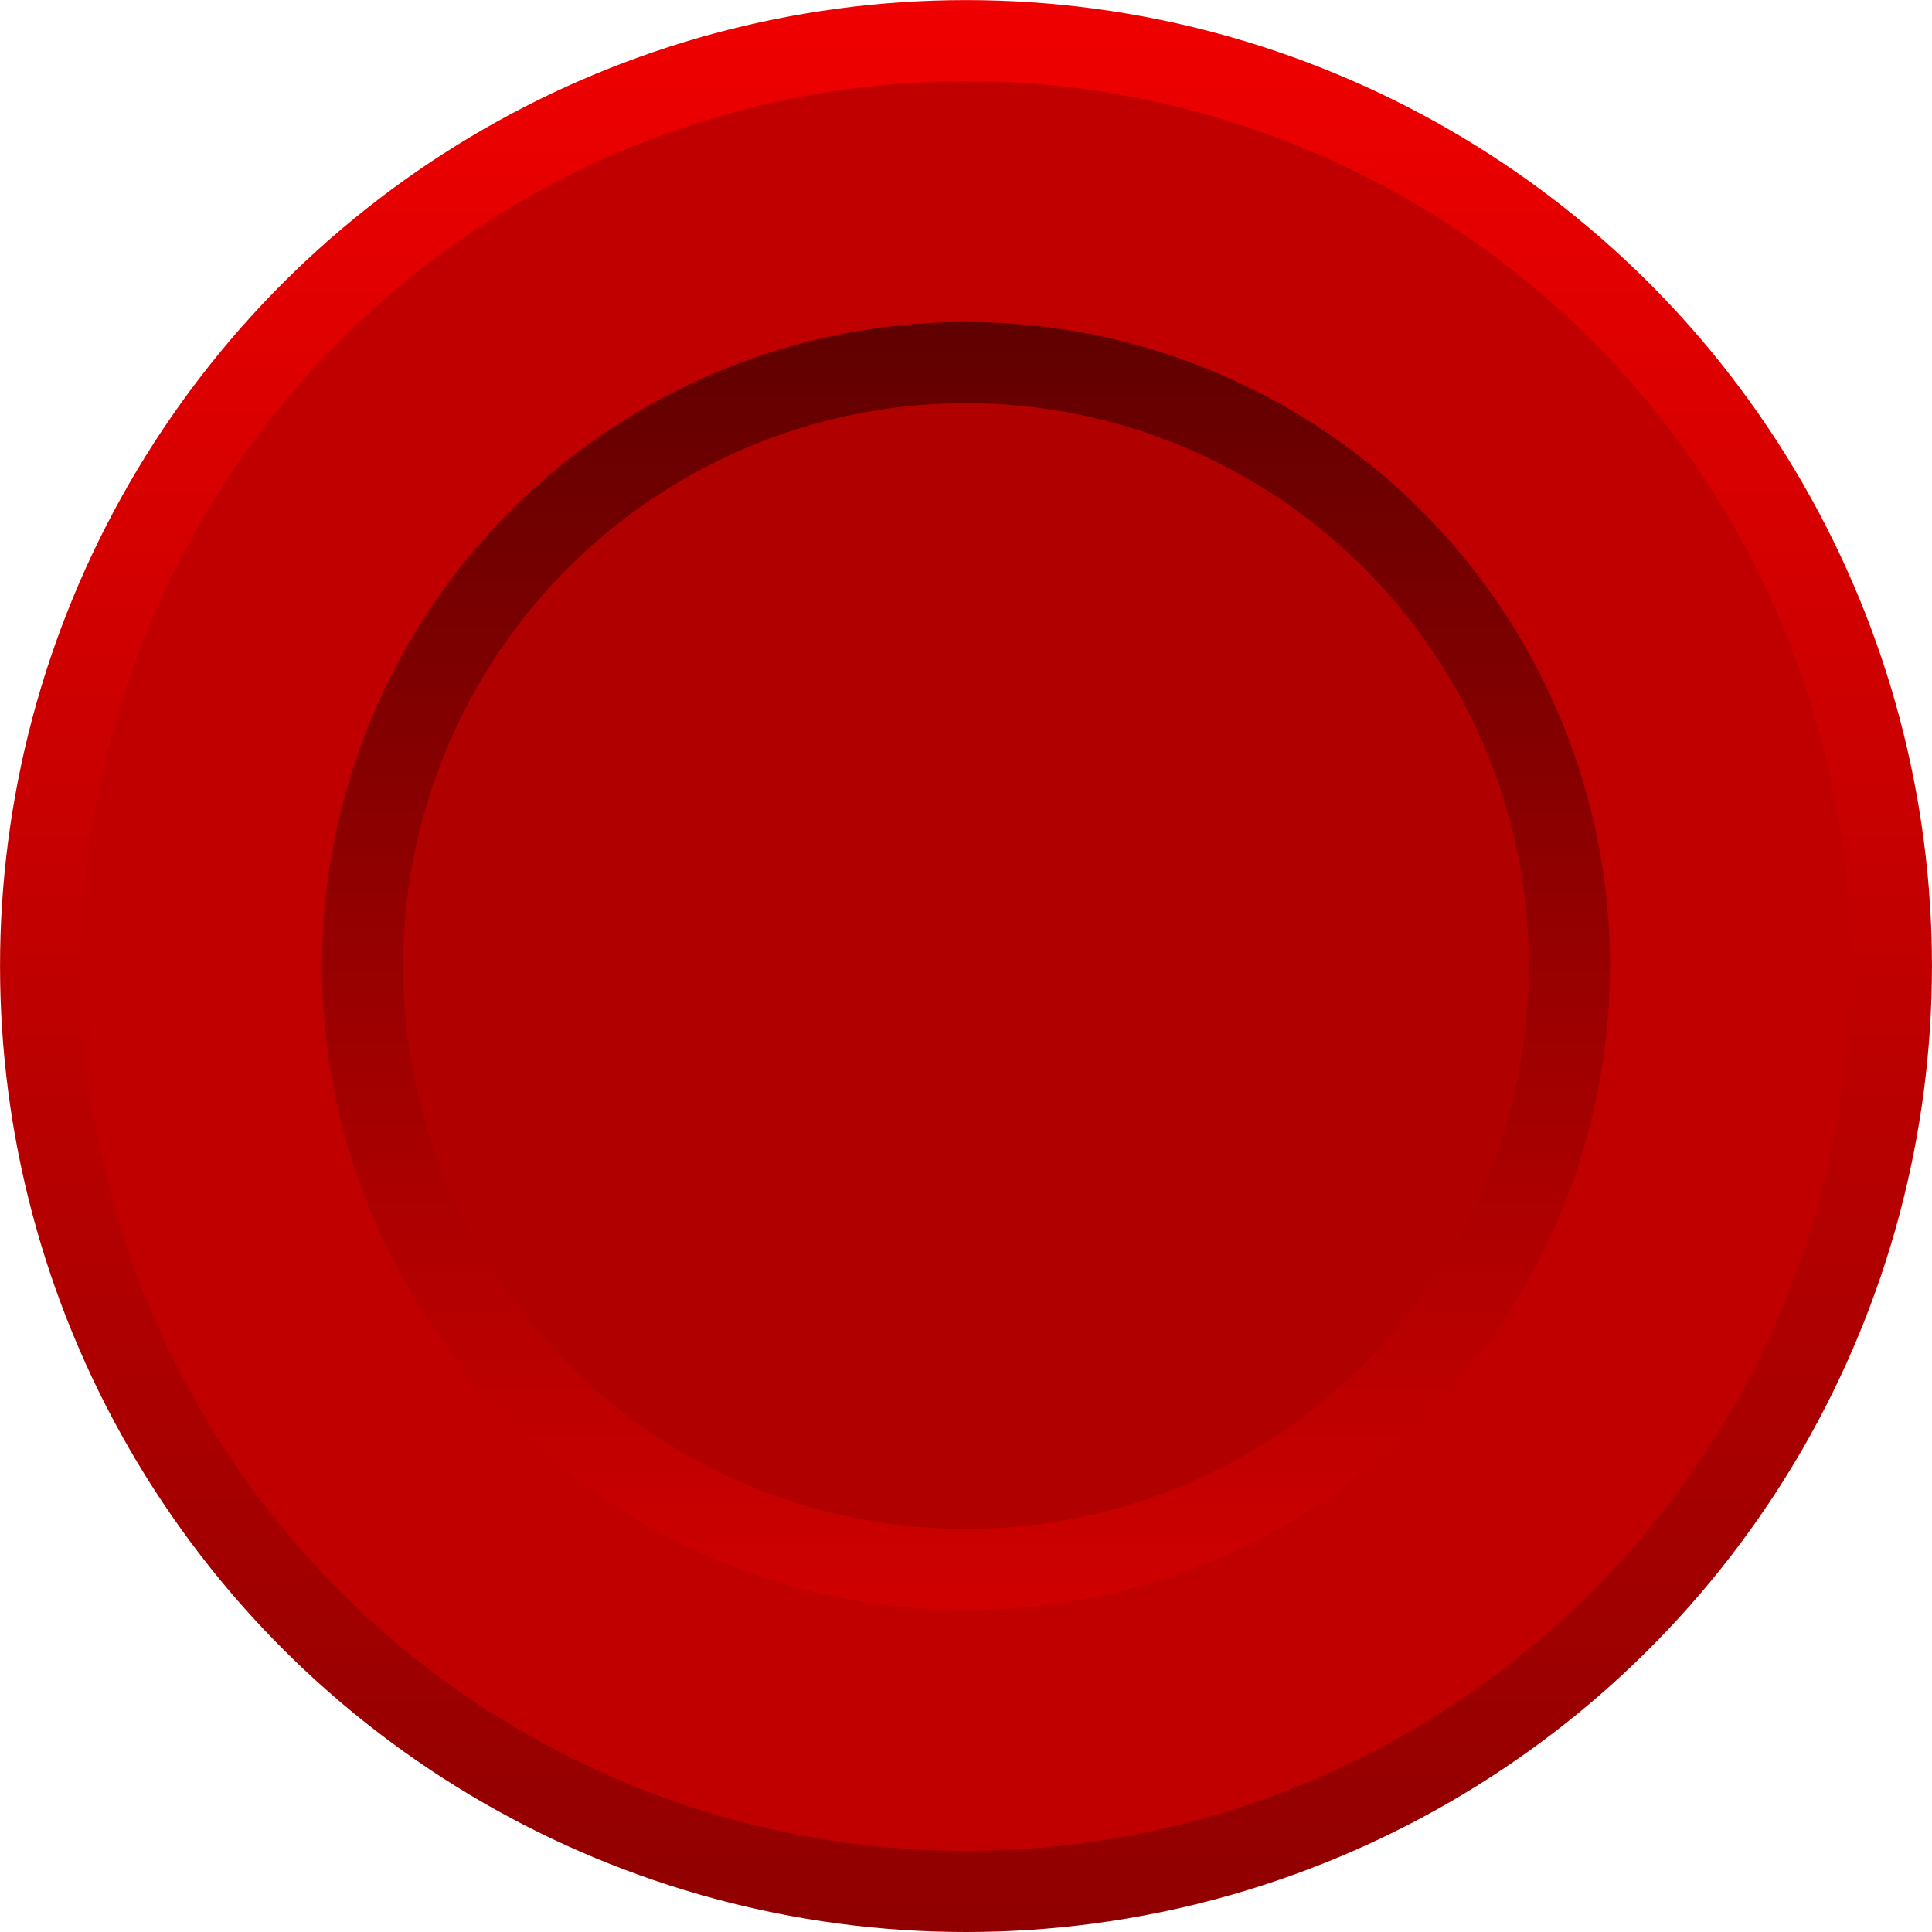 <?xml version="1.0" encoding="UTF-8" standalone="no"?>
<!-- Created with Inkscape (http://www.inkscape.org/) -->

<svg
   xmlns:dc="http://purl.org/dc/elements/1.1/"
   xmlns:cc="http://creativecommons.org/ns#"
   xmlns:rdf="http://www.w3.org/1999/02/22-rdf-syntax-ns#"
   xmlns:svg="http://www.w3.org/2000/svg"
   xmlns="http://www.w3.org/2000/svg"
   xmlns:xlink="http://www.w3.org/1999/xlink"
   xmlns:sodipodi="http://sodipodi.sourceforge.net/DTD/sodipodi-0.dtd"
   xmlns:inkscape="http://www.inkscape.org/namespaces/inkscape"
   width="90"
   height="90"
   viewBox="0 0 23.812 23.813"
   version="1.1"
   id="svg8"
   inkscape:version="0.92.5 (2060ec1f9f, 2020-04-08)"
   sodipodi:docname="GamePiece_Red.svg"
   inkscape:export-filename="../images/GamePiece_Red.png"
   inkscape:export-xdpi="96"
   inkscape:export-ydpi="96">
  <title
     id="title858">Game Piece - Red</title>
  <defs
     id="defs2">
    <linearGradient
       id="linearGradient854"
       inkscape:collect="always">
      <stop
         id="stop850"
         offset="0"
         style="stop-color:#600000;stop-opacity:1" />
      <stop
         id="stop852"
         offset="1"
         style="stop-color:#d00000;stop-opacity:1" />
    </linearGradient>
    <linearGradient
       inkscape:collect="always"
       id="linearGradient822">
      <stop
         style="stop-color:#f00000;stop-opacity:1"
         offset="0"
         id="stop818" />
      <stop
         style="stop-color:#900000;stop-opacity:1"
         offset="1"
         id="stop820" />
    </linearGradient>
    <linearGradient
       inkscape:collect="always"
       xlink:href="#linearGradient854"
       id="linearGradient862"
       x1="277.156"
       y1="-11.906"
       x2="293.031"
       y2="-11.906"
       gradientUnits="userSpaceOnUse"
       gradientTransform="matrix(1.004,0,0,1.004,-1.122,0.047)" />
    <linearGradient
       inkscape:collect="always"
       xlink:href="#linearGradient822"
       id="linearGradient870"
       x1="273.158"
       y1="-11.935"
       x2="296.971"
       y2="-11.935"
       gradientUnits="userSpaceOnUse"
       gradientTransform="translate(0.029,0.029)" />
  </defs>
  <sodipodi:namedview
     id="base"
     pagecolor="#ffffff"
     bordercolor="#666666"
     borderopacity="1.0"
     inkscape:pageopacity="0.0"
     inkscape:pageshadow="2"
     inkscape:zoom="1.4"
     inkscape:cx="18.411403"
     inkscape:cy="-52.835878"
     inkscape:document-units="mm"
     inkscape:current-layer="g874"
     showgrid="false"
     units="px"
     inkscape:snap-bbox="false"
     inkscape:window-width="954"
     inkscape:window-height="1039"
     inkscape:window-x="0"
     inkscape:window-y="0"
     inkscape:window-maximized="0" />
  <g
     inkscape:label="Ebene 1"
     inkscape:groupmode="layer"
     id="layer1"
     transform="translate(0,-273.187)">
    <g
       id="g874">
      <circle
         r="11.406"
         transform="rotate(90)"
         inkscape:export-ydpi="96"
         inkscape:export-xdpi="96"
         cy="-11.906"
         cx="285.094"
         id="path815"
         style="fill:#c00000;fill-opacity:1;stroke:url(#linearGradient870);stroke-width:1;stroke-miterlimit:4;stroke-dasharray:none;stroke-opacity:1" />
      <circle
         r="7.438"
         transform="rotate(90)"
         inkscape:export-ydpi="96"
         inkscape:export-xdpi="96"
         cy="-11.906"
         cx="285.094"
         id="path815-5"
         style="fill:#b00000;fill-opacity:1;stroke:url(#linearGradient862);stroke-width:1;stroke-miterlimit:4;stroke-dasharray:none;stroke-opacity:1" />
    </g>
  </g>
</svg>
